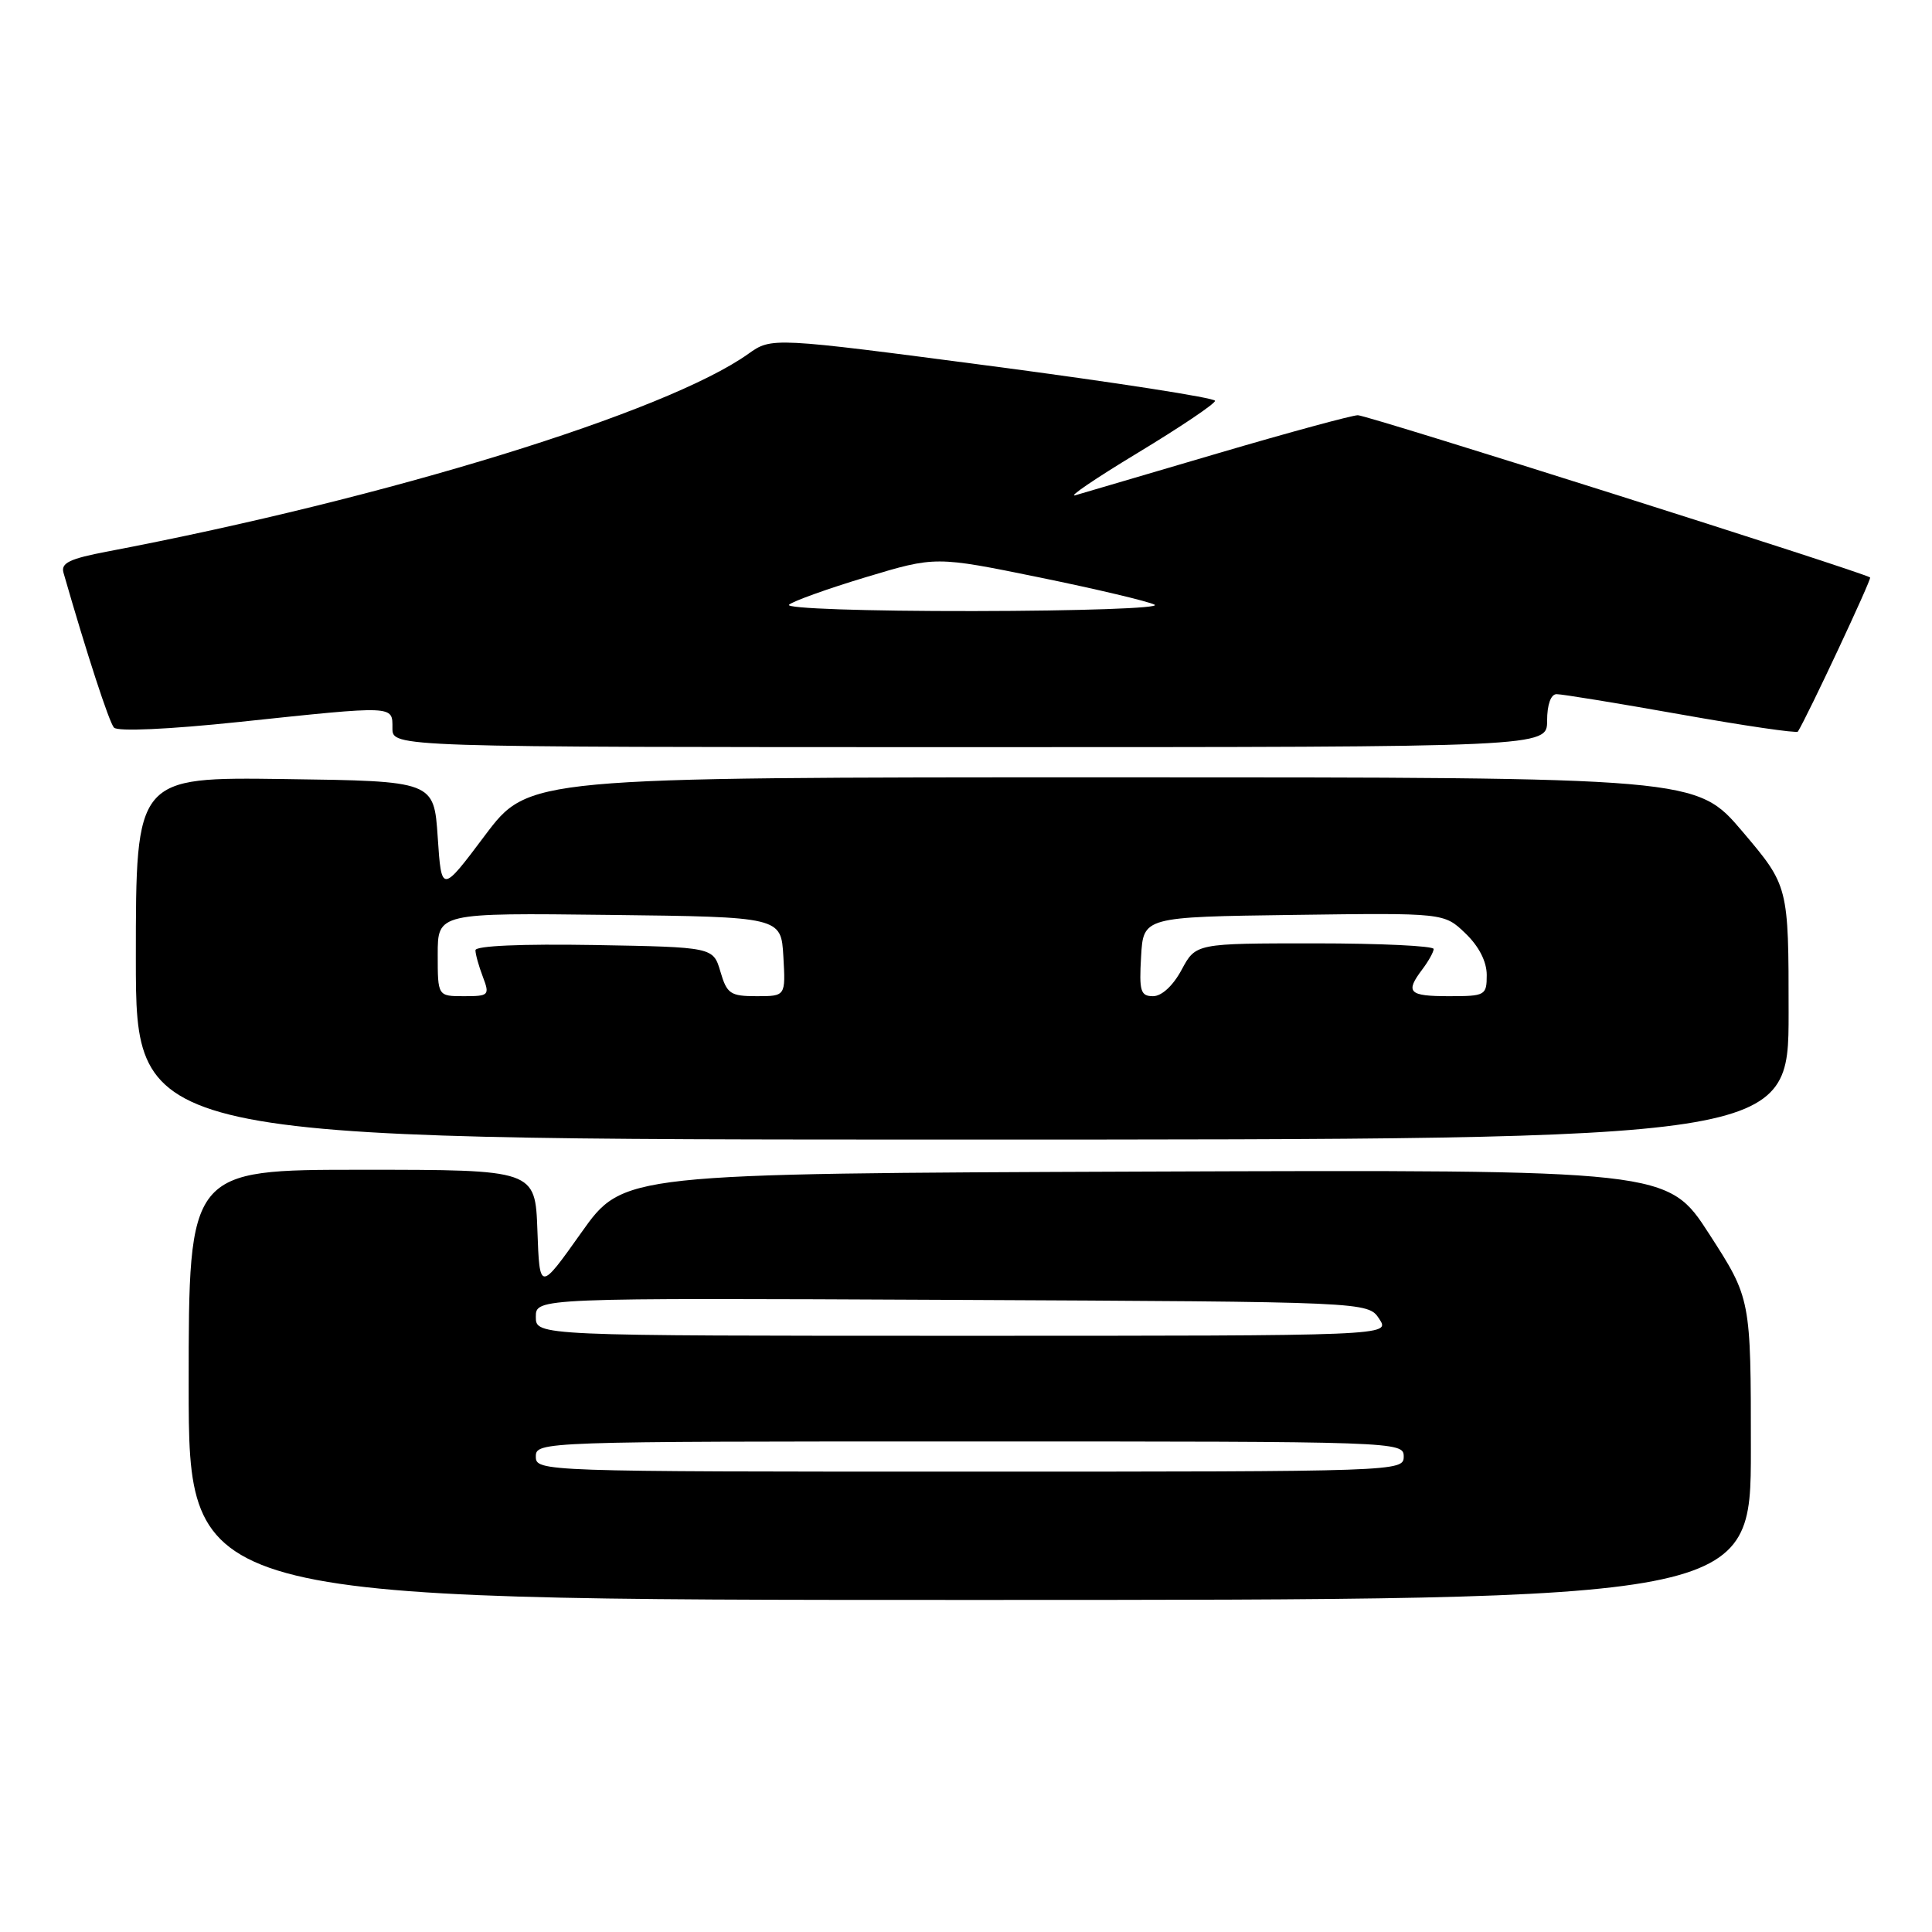 <?xml version="1.0" encoding="UTF-8" standalone="no"?>
<!DOCTYPE svg PUBLIC "-//W3C//DTD SVG 1.1//EN" "http://www.w3.org/Graphics/SVG/1.1/DTD/svg11.dtd" >
<svg xmlns="http://www.w3.org/2000/svg" xmlns:xlink="http://www.w3.org/1999/xlink" version="1.1" viewBox="0 0 256 256">
 <g >
 <path fill="currentColor"
d=" M 232.00 192.03 C 232.00 172.07 232.00 172.07 226.49 163.53 C 220.98 154.99 220.98 154.99 151.78 155.24 C 82.58 155.50 82.58 155.50 77.04 163.31 C 71.50 171.12 71.50 171.12 71.21 163.06 C 70.92 155.00 70.92 155.00 47.96 155.00 C 25.00 155.00 25.00 155.00 25.00 183.50 C 25.00 212.00 25.00 212.00 128.50 212.00 C 232.00 212.00 232.00 212.00 232.00 192.03 Z  M 237.00 134.20 C 237.00 117.40 237.00 117.40 230.90 110.20 C 224.79 103.00 224.79 103.00 147.42 103.00 C 70.05 103.00 70.05 103.00 64.27 110.68 C 58.50 118.37 58.50 118.37 58.00 110.93 C 57.50 103.50 57.50 103.50 37.75 103.23 C 18.00 102.96 18.00 102.96 18.00 126.98 C 18.00 151.00 18.00 151.00 127.50 151.00 C 237.00 151.00 237.00 151.00 237.00 134.20 Z  M 205.00 95.50 C 205.00 93.38 205.49 91.99 206.25 91.98 C 206.94 91.97 214.35 93.18 222.73 94.67 C 231.10 96.16 238.08 97.18 238.23 96.94 C 239.51 94.89 248.03 76.71 247.80 76.52 C 247.01 75.86 181.15 55.00 179.92 55.02 C 179.14 55.03 170.85 57.28 161.50 60.03 C 152.15 62.78 143.60 65.30 142.50 65.62 C 141.40 65.94 145.11 63.42 150.75 60.01 C 156.39 56.60 161.00 53.50 161.00 53.11 C 161.00 52.72 147.78 50.67 131.63 48.54 C 102.26 44.68 102.26 44.68 99.15 46.89 C 88.29 54.62 51.39 66.00 14.23 73.08 C 9.23 74.03 8.05 74.60 8.41 75.88 C 11.49 86.60 14.45 95.68 15.10 96.41 C 15.59 96.95 22.29 96.65 31.71 95.66 C 52.47 93.47 52.00 93.45 52.00 96.50 C 52.00 99.00 52.00 99.00 128.50 99.00 C 205.00 99.00 205.00 99.00 205.00 95.50 Z  M 71.00 193.00 C 71.00 191.02 71.67 191.00 128.50 191.00 C 185.33 191.00 186.00 191.02 186.00 193.00 C 186.00 194.98 185.33 195.00 128.50 195.00 C 71.67 195.00 71.00 194.98 71.00 193.00 Z  M 71.00 174.49 C 71.00 171.98 71.00 171.98 126.13 172.24 C 181.26 172.50 181.26 172.50 182.75 174.75 C 184.24 177.00 184.24 177.00 127.62 177.00 C 71.00 177.00 71.00 177.00 71.00 174.49 Z  M 58.00 126.48 C 58.00 120.96 58.00 120.96 80.75 121.23 C 103.50 121.50 103.50 121.50 103.80 126.75 C 104.10 132.00 104.10 132.00 100.26 132.00 C 96.78 132.00 96.32 131.69 95.46 128.75 C 94.50 125.50 94.50 125.50 78.75 125.22 C 69.16 125.06 63.00 125.32 63.00 125.91 C 63.00 126.44 63.44 128.02 63.98 129.43 C 64.91 131.88 64.79 132.00 61.48 132.00 C 58.00 132.00 58.00 132.00 58.00 126.48 Z  M 151.20 126.75 C 151.50 121.50 151.50 121.50 171.42 121.23 C 191.35 120.96 191.35 120.96 194.17 123.67 C 195.96 125.38 197.00 127.41 197.00 129.19 C 197.00 131.90 196.81 132.00 192.00 132.00 C 186.66 132.00 186.16 131.50 188.47 128.44 C 189.28 127.37 189.95 126.16 189.97 125.75 C 189.99 125.34 182.90 125.00 174.23 125.00 C 158.45 125.00 158.45 125.00 156.57 128.50 C 155.44 130.61 153.93 132.00 152.79 132.00 C 151.13 132.00 150.93 131.34 151.20 126.75 Z  M 104.55 80.13 C 105.07 79.66 109.65 78.01 114.73 76.48 C 123.96 73.70 123.96 73.70 137.73 76.51 C 145.30 78.06 152.18 79.69 153.00 80.13 C 153.82 80.58 143.05 80.95 129.05 80.97 C 114.64 80.99 104.01 80.62 104.55 80.13 Z "/>
</g>
</svg>